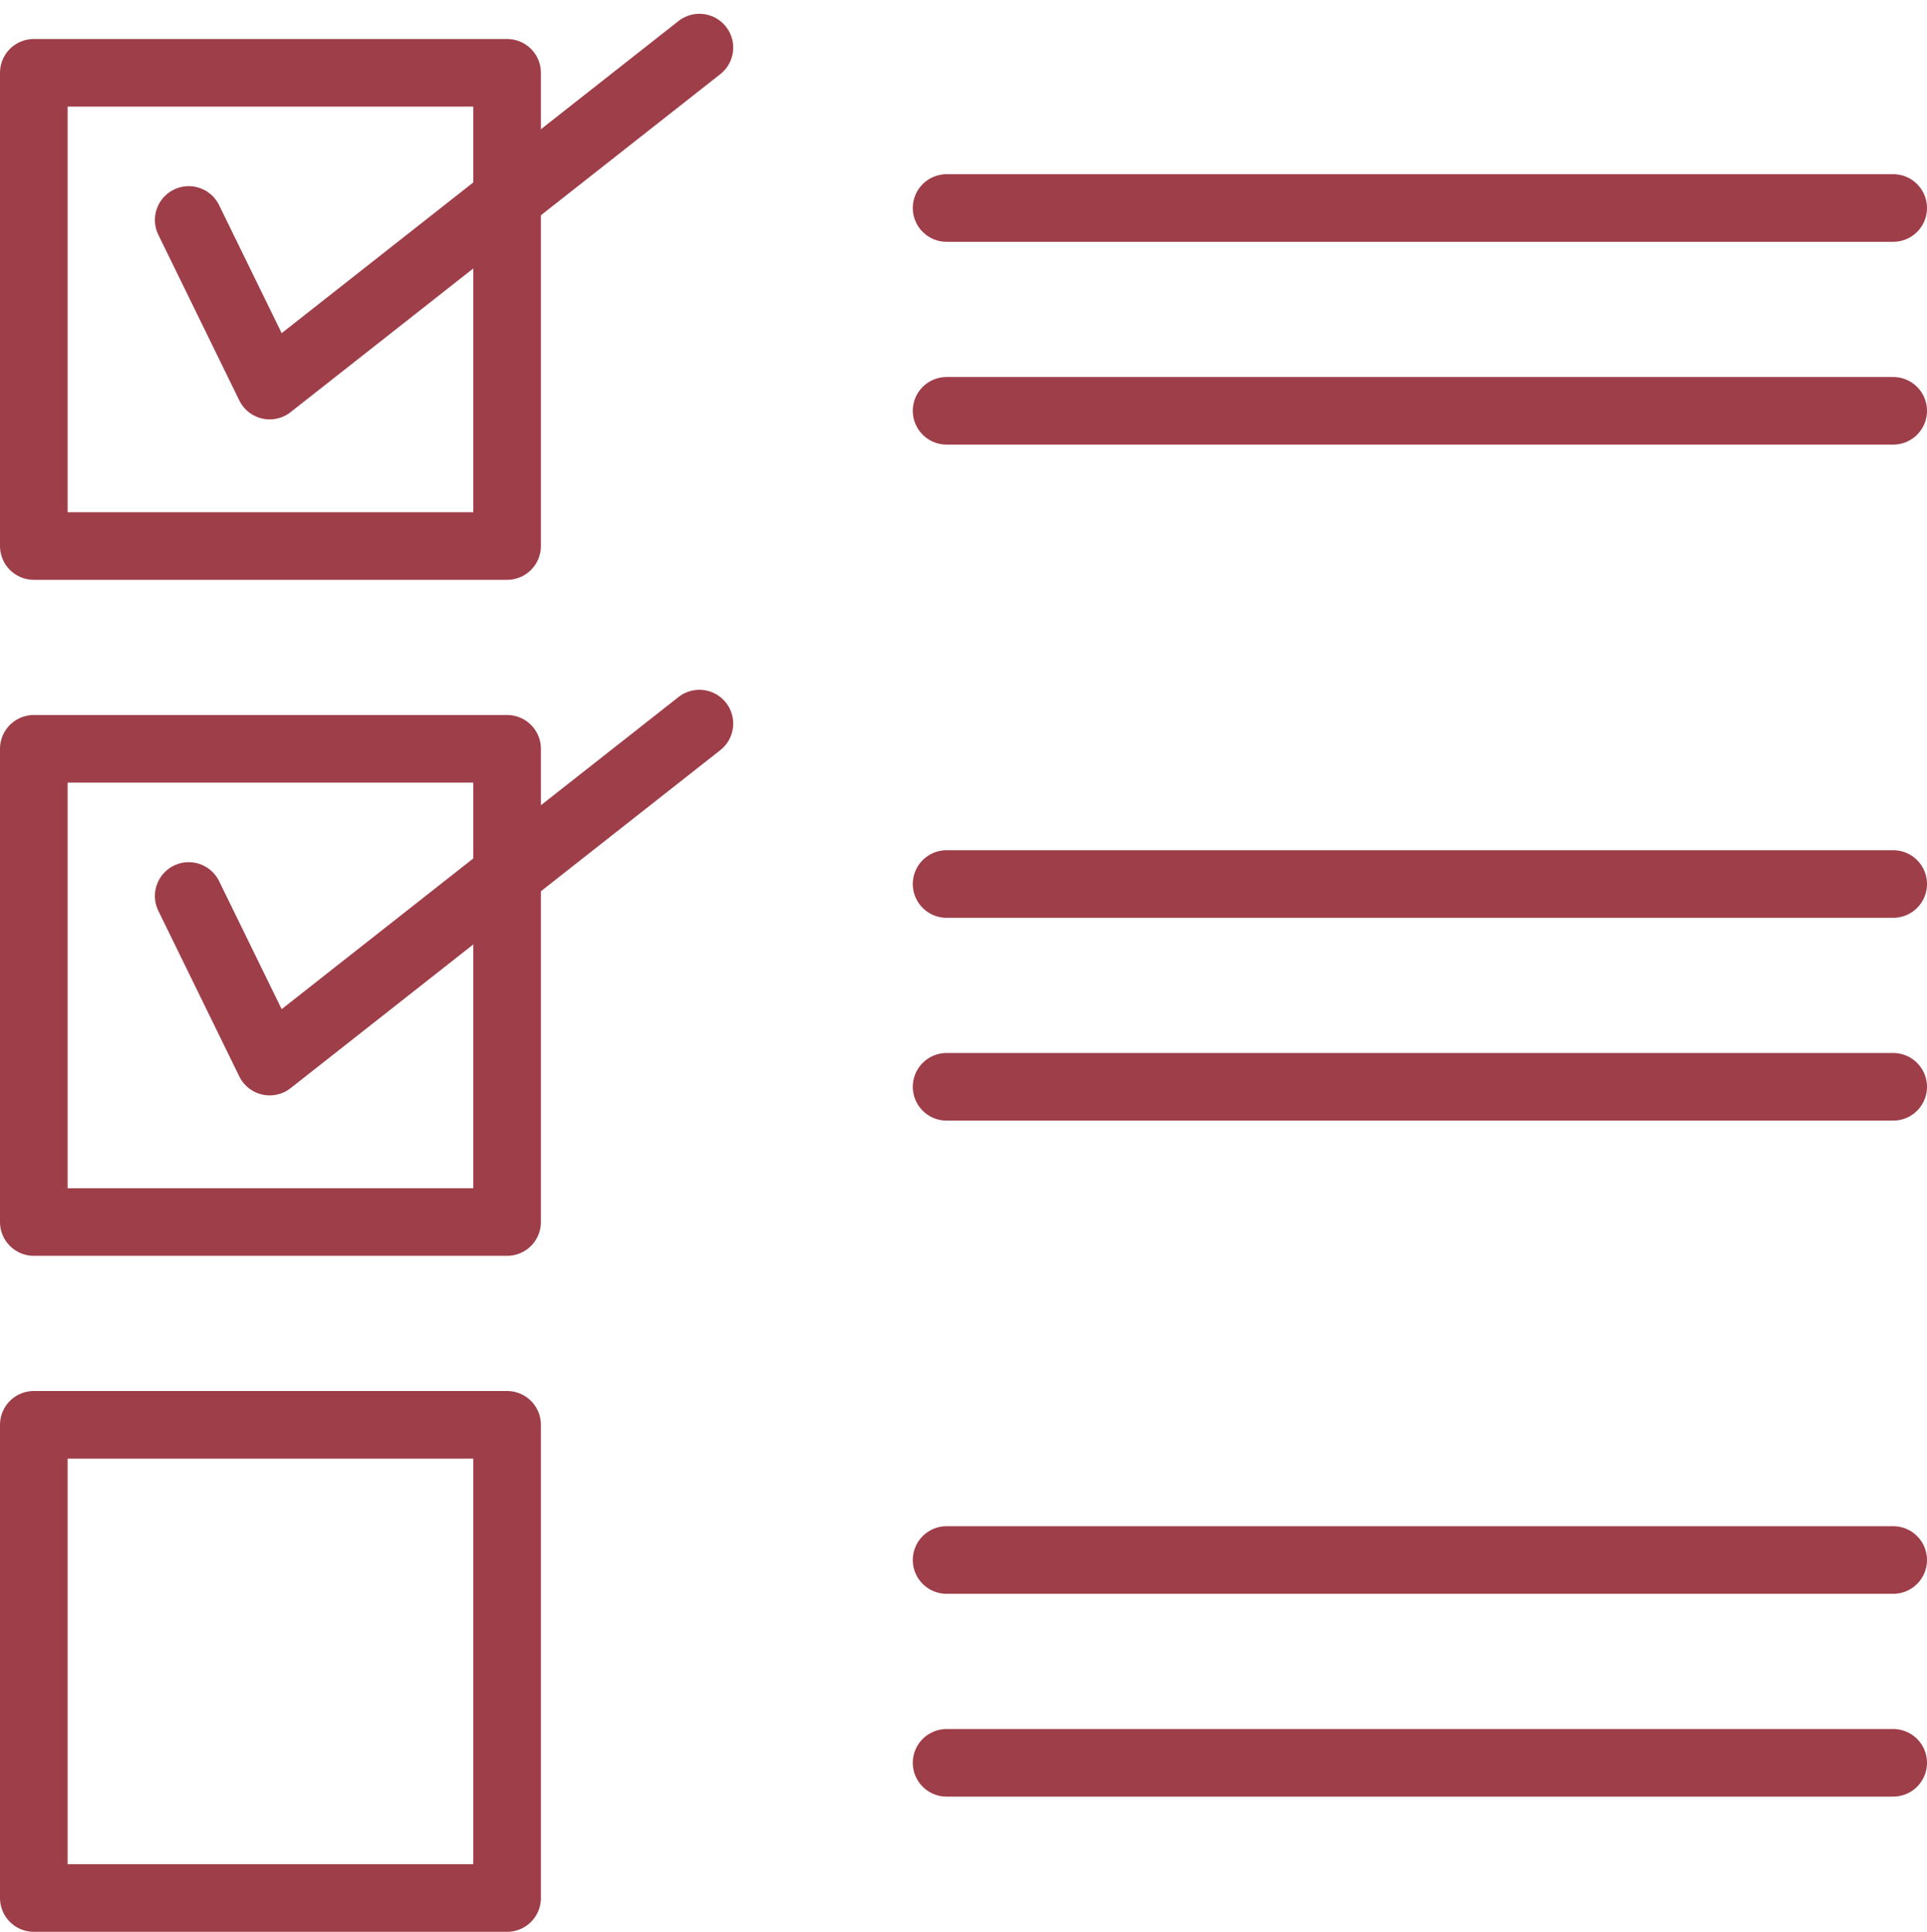 <svg xmlns="http://www.w3.org/2000/svg" width="57" height="57.154" viewBox="0 0 57 57.154">
  <g id="Group_714" data-name="Group 714" transform="translate(-1937.25 -8330.013)">
    <rect id="Rectangle_1403" data-name="Rectangle 1403" width="14" height="14" transform="translate(1938.25 8332.167)" fill="none" stroke="#9e3e49" stroke-linecap="round" stroke-linejoin="round" stroke-width="2"/>
    <path id="Path_8480" data-name="Path 8480" d="M1942.832,8336.521l2.395,4.9,12.711-10" fill="none" stroke="#9e3e49" stroke-linecap="round" stroke-linejoin="round" stroke-width="2"/>
    <rect id="Rectangle_1404" data-name="Rectangle 1404" width="14" height="14" transform="translate(1938.25 8352.167)" fill="none" stroke="#9e3e49" stroke-linecap="round" stroke-linejoin="round" stroke-width="2"/>
    <path id="Path_8481" data-name="Path 8481" d="M1942.832,8356.521l2.395,4.9,12.711-10" fill="none" stroke="#9e3e49" stroke-linecap="round" stroke-linejoin="round" stroke-width="2"/>
    <rect id="Rectangle_1405" data-name="Rectangle 1405" width="14" height="14" transform="translate(1938.25 8372.167)" fill="none" stroke="#9e3e49" stroke-linecap="round" stroke-linejoin="round" stroke-width="2"/>
    <line id="Line_100" data-name="Line 100" x2="28" transform="translate(1965.25 8376.167)" fill="none" stroke="#9e3e49" stroke-linecap="round" stroke-linejoin="round" stroke-width="2"/>
    <line id="Line_101" data-name="Line 101" x2="28" transform="translate(1965.25 8382.167)" fill="none" stroke="#9e3e49" stroke-linecap="round" stroke-linejoin="round" stroke-width="2"/>
    <line id="Line_102" data-name="Line 102" x2="28" transform="translate(1965.25 8356.167)" fill="none" stroke="#9e3e49" stroke-linecap="round" stroke-linejoin="round" stroke-width="2"/>
    <line id="Line_103" data-name="Line 103" x2="28" transform="translate(1965.25 8362.167)" fill="none" stroke="#9e3e49" stroke-linecap="round" stroke-linejoin="round" stroke-width="2"/>
    <line id="Line_104" data-name="Line 104" x2="28" transform="translate(1965.25 8336.167)" fill="none" stroke="#9e3e49" stroke-linecap="round" stroke-linejoin="round" stroke-width="2"/>
    <line id="Line_105" data-name="Line 105" x2="28" transform="translate(1965.25 8342.167)" fill="none" stroke="#9e3e49" stroke-linecap="round" stroke-linejoin="round" stroke-width="2"/>
  </g>
</svg>
